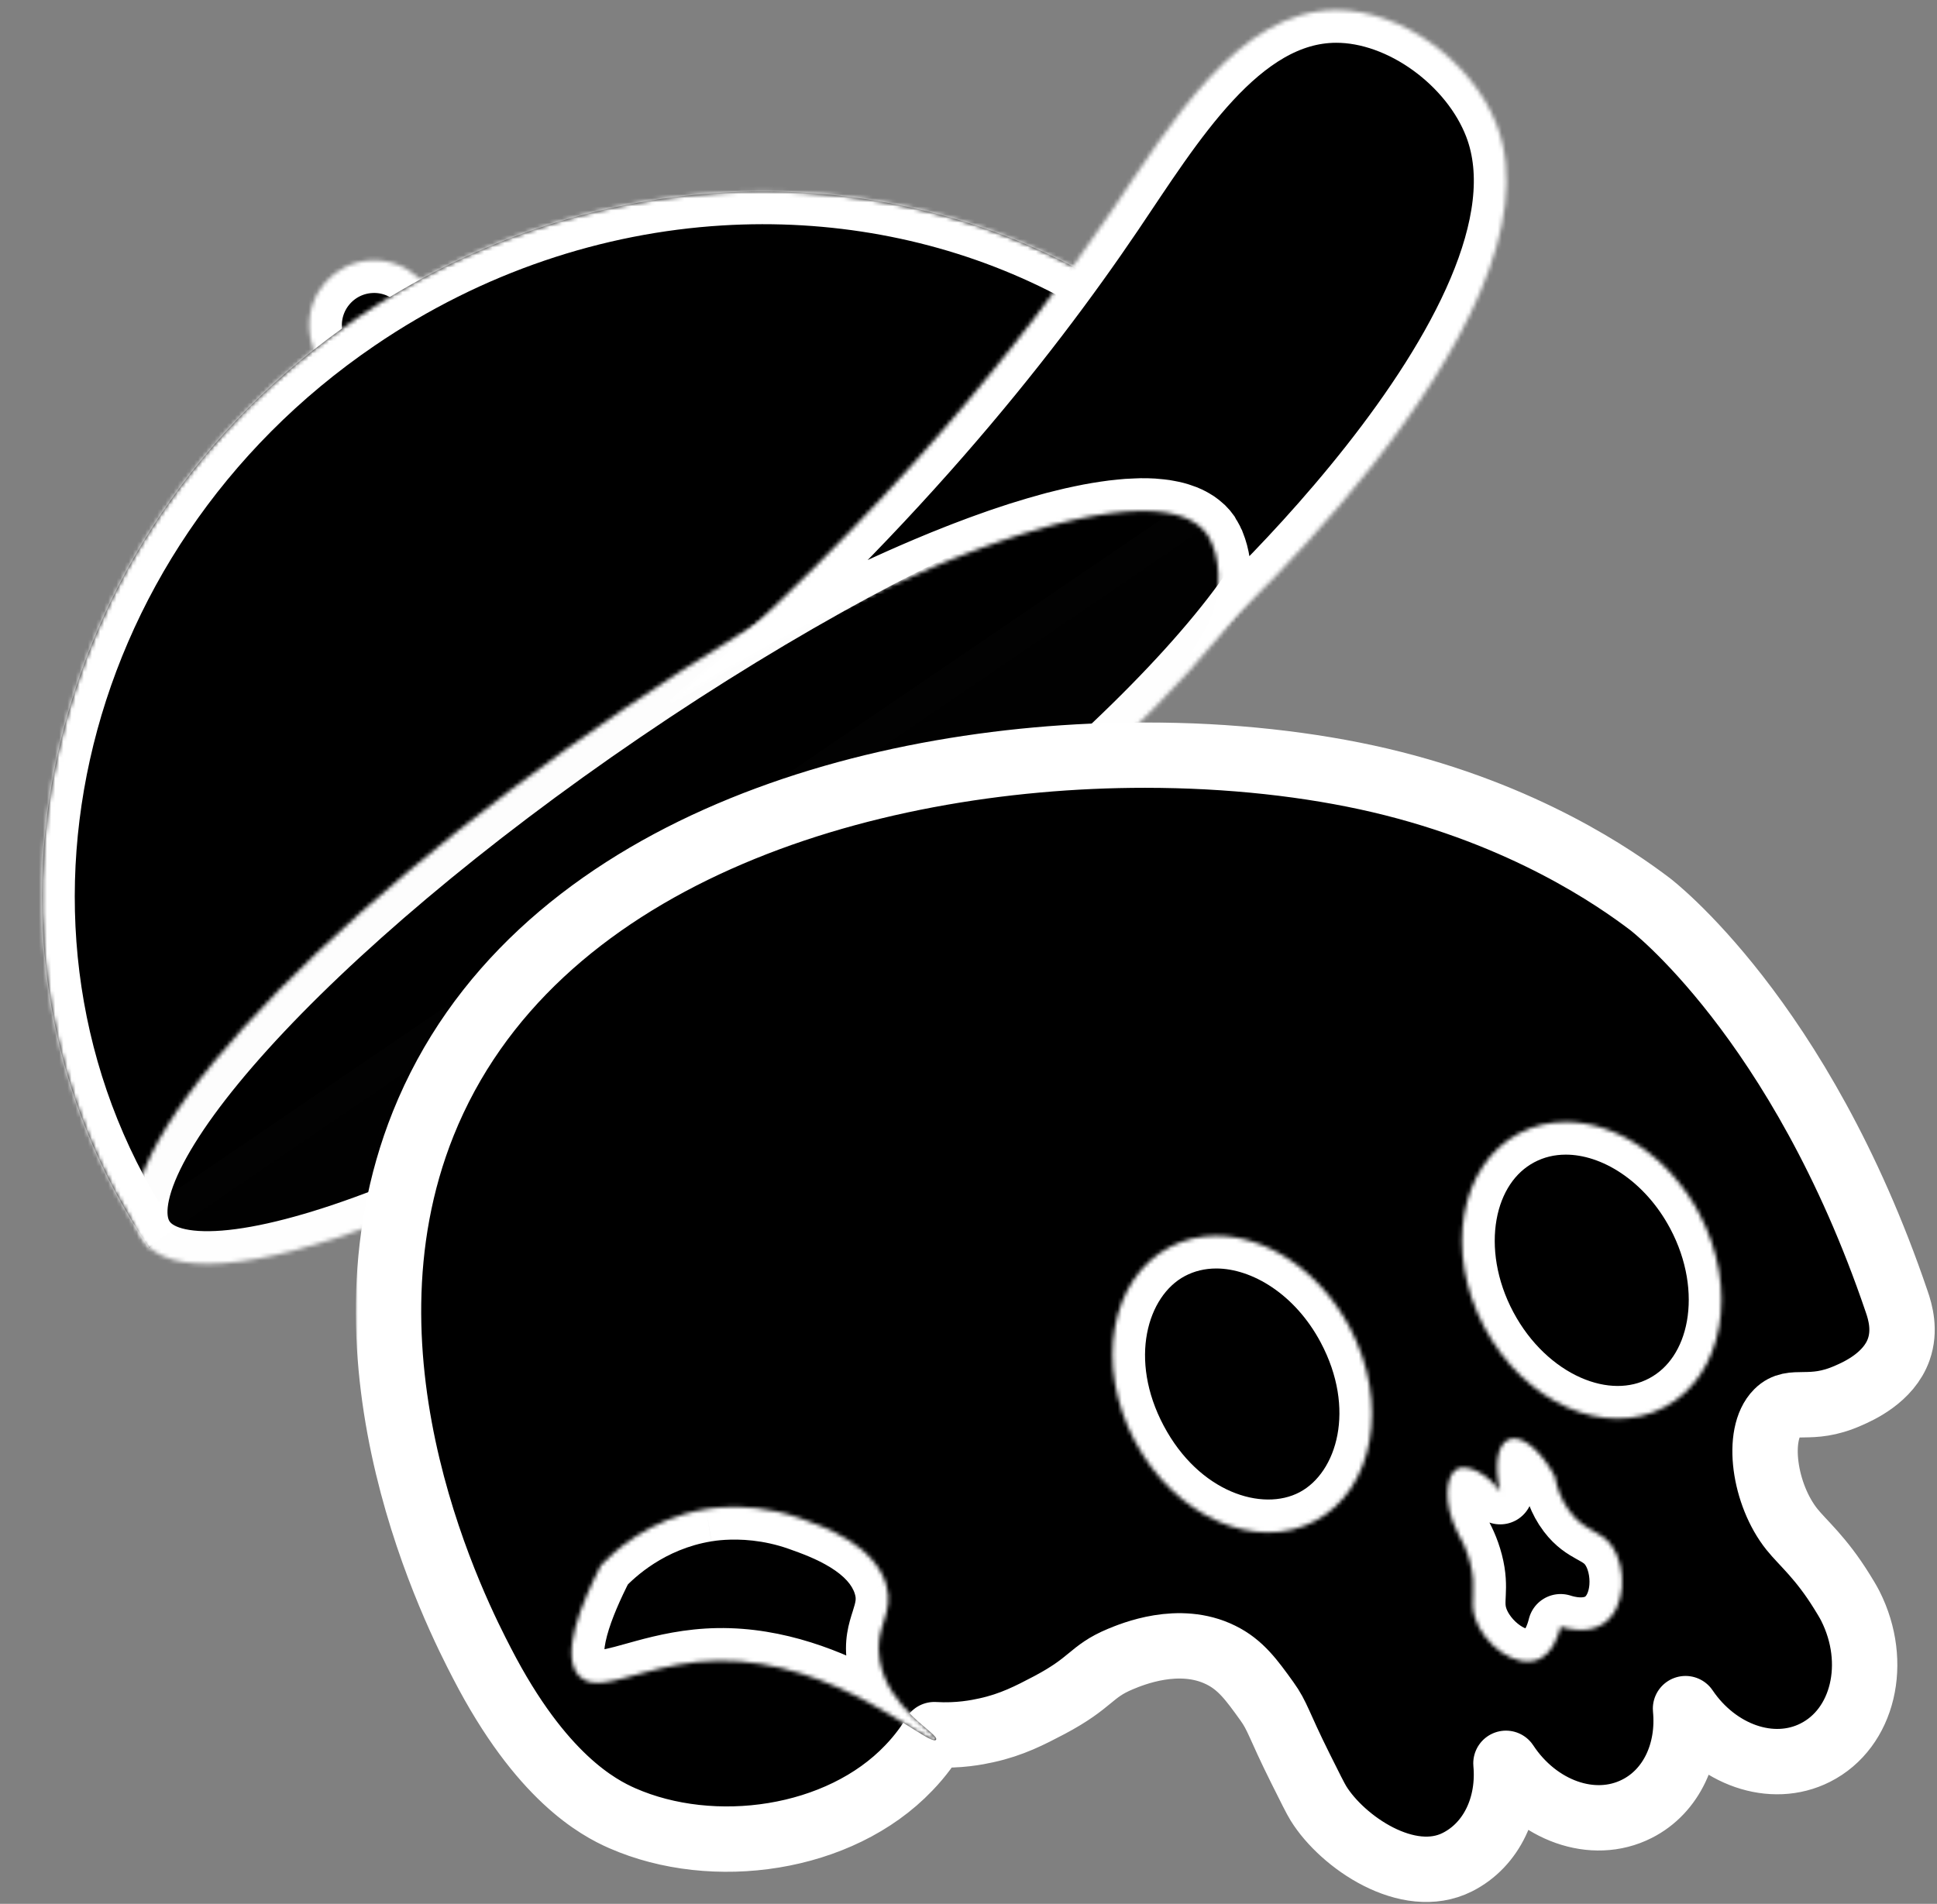 <svg width="474" height="466" viewBox="0 0 474 466" fill="none" xmlns="http://www.w3.org/2000/svg">
<rect x="0" y="0" width="474" height="466" fill="#808080" stroke="none"/>
<mask id="path-1-inside-1" fill="white">
<path d="M107.401 78.658C107.917 87.416 101.236 94.935 92.478 95.451C83.721 95.968 76.201 89.287 75.685 80.529C75.168 71.771 81.85 64.252 90.607 63.736C99.365 63.219 106.884 69.9 107.401 78.658Z"/>
</mask>
<path d="M107.401 78.658C107.917 87.416 101.236 94.935 92.478 95.451C83.721 95.968 76.201 89.287 75.685 80.529C75.168 71.771 81.85 64.252 90.607 63.736C99.365 63.219 106.884 69.9 107.401 78.658Z" fill="black" stroke="white" stroke-width="16" mask="url(#path-1-inside-1)"/>
<mask id="path-2-inside-2" fill="white">
<path d="M87.23 77.95C9.648 130.791 -13.044 232.648 36.545 305.455L317.493 114.099C285.545 67.195 231.389 43.791 176.159 47.203C145.658 49.088 114.832 59.15 87.23 77.95Z"/>
</mask>
<path d="M87.23 77.95C9.648 130.791 -13.044 232.648 36.545 305.455L317.493 114.099C285.545 67.195 231.389 43.791 176.159 47.203C145.658 49.088 114.832 59.15 87.23 77.95Z" fill="url(#paint0_linear)"/>
<path d="M36.545 305.455L41.049 312.067L34.437 316.57L29.933 309.958L36.545 305.455ZM317.493 114.099L324.105 109.596L328.608 116.208L321.996 120.711L317.493 114.099ZM176.159 47.203L175.665 39.218L175.665 39.218L176.159 47.203ZM91.733 84.562C17.401 135.189 -3.68 232.186 43.157 300.951L29.933 309.958C-22.408 233.111 1.895 126.392 82.726 71.338L91.733 84.562ZM32.042 298.843L312.989 107.487L321.996 120.711L41.049 312.067L32.042 298.843ZM310.881 118.603C280.677 74.258 229.352 51.932 176.652 55.188L175.665 39.218C233.427 35.65 290.414 60.132 324.105 109.596L310.881 118.603ZM176.652 55.188C147.572 56.985 118.134 66.581 91.733 84.562L82.726 71.338C111.53 51.72 143.744 41.191 175.665 39.218L176.652 55.188Z" fill="white" mask="url(#path-2-inside-2)"/>
<g opacity="0.99">
<mask id="path-4-inside-3" fill="white">
<path d="M34.898 303.474C22.115 284.706 74.645 226.655 152.227 173.814C229.808 120.973 303.063 93.352 315.847 112.119C328.629 130.887 276.099 188.938 198.518 241.779C120.936 294.621 47.682 322.243 34.898 303.474Z"/>
</mask>
<path d="M34.898 303.474C22.115 284.706 74.645 226.655 152.227 173.814C229.808 120.973 303.063 93.352 315.847 112.119C328.629 130.887 276.099 188.938 198.518 241.779C120.936 294.621 47.682 322.243 34.898 303.474Z" fill="black" stroke="white" stroke-width="16" mask="url(#path-4-inside-3)"/>
</g>
<mask id="path-5-outside-4" maskUnits="userSpaceOnUse" x="87.07" y="176.546" width="387" height="290" fill="black">
<rect fill="white" x="87.07" y="176.546" width="387" height="290"/>
<path d="M103.582 275C80.046 333.712 112.168 395.955 117.952 407.123C132.356 435.06 146.399 442.445 152.255 445.028C174.519 454.813 205.439 450.521 222.391 432.732C225.375 429.641 227.411 426.659 228.648 424.583C234.578 424.947 239.199 424.001 241.344 423.528C247.672 422.147 252.076 419.819 256.732 417.383C267.318 411.779 266.771 409.196 274.12 406.104C277.03 404.903 288.526 400.065 298.711 405.084C303.623 407.485 306.314 411.269 309.988 416.363C312.704 420.128 312.827 421.999 318.172 432.732C320.67 437.745 321.919 440.252 322.648 441.427C328.542 450.923 344.572 461.873 356.623 455.795C365.138 451.503 369.464 441.863 368.52 431.604C376.122 443.172 389.802 448.193 400.567 442.736C409.154 438.407 413.482 428.621 412.464 418.217C420.103 429.531 433.599 434.368 444.222 428.987C455.971 423.056 459.791 406.977 452.806 393.117C452.238 391.989 451.382 390.608 450.738 389.571C445.572 381.224 441.218 377.724 438.51 374.347C431.714 365.867 429.587 351.039 434.946 345.681C438.655 341.971 442.803 345.827 452.332 341.571C454.771 340.516 462.191 337.204 464.63 330.329C466.302 325.637 465.028 321.125 464.119 318.543C440.547 249.099 403.698 221.233 403.698 221.233C395.62 215.123 373.176 199.333 337.636 191.003C320.619 187.024 300.898 184.828 280.184 184.828C210.567 184.831 129.824 209.648 103.582 275Z"/>
</mask>
<path d="M103.582 275C80.046 333.712 112.168 395.955 117.952 407.123C132.356 435.06 146.399 442.445 152.255 445.028C174.519 454.813 205.439 450.521 222.391 432.732C225.375 429.641 227.411 426.659 228.648 424.583C234.578 424.947 239.199 424.001 241.344 423.528C247.672 422.147 252.076 419.819 256.732 417.383C267.318 411.779 266.771 409.196 274.12 406.104C277.03 404.903 288.526 400.065 298.711 405.084C303.623 407.485 306.314 411.269 309.988 416.363C312.704 420.128 312.827 421.999 318.172 432.732C320.67 437.745 321.919 440.252 322.648 441.427C328.542 450.923 344.572 461.873 356.623 455.795C365.138 451.503 369.464 441.863 368.52 431.604C376.122 443.172 389.802 448.193 400.567 442.736C409.154 438.407 413.482 428.621 412.464 418.217C420.103 429.531 433.599 434.368 444.222 428.987C455.971 423.056 459.791 406.977 452.806 393.117C452.238 391.989 451.382 390.608 450.738 389.571C445.572 381.224 441.218 377.724 438.51 374.347C431.714 365.867 429.587 351.039 434.946 345.681C438.655 341.971 442.803 345.827 452.332 341.571C454.771 340.516 462.191 337.204 464.63 330.329C466.302 325.637 465.028 321.125 464.119 318.543C440.547 249.099 403.698 221.233 403.698 221.233C395.62 215.123 373.176 199.333 337.636 191.003C320.619 187.024 300.898 184.828 280.184 184.828C210.567 184.831 129.824 209.648 103.582 275Z" fill="url(#paint1_linear)"/>
<path d="M103.582 275C80.046 333.712 112.168 395.955 117.952 407.123C132.356 435.06 146.399 442.445 152.255 445.028C174.519 454.813 205.439 450.521 222.391 432.732C225.375 429.641 227.411 426.659 228.648 424.583C234.578 424.947 239.199 424.001 241.344 423.528C247.672 422.147 252.076 419.819 256.732 417.383C267.318 411.779 266.771 409.196 274.12 406.104C277.03 404.903 288.526 400.065 298.711 405.084C303.623 407.485 306.314 411.269 309.988 416.363C312.704 420.128 312.827 421.999 318.172 432.732C320.67 437.745 321.919 440.252 322.648 441.427C328.542 450.923 344.572 461.873 356.623 455.795C365.138 451.503 369.464 441.863 368.52 431.604C376.122 443.172 389.802 448.193 400.567 442.736C409.154 438.407 413.482 428.621 412.464 418.217C420.103 429.531 433.599 434.368 444.222 428.987C455.971 423.056 459.791 406.977 452.806 393.117C452.238 391.989 451.382 390.608 450.738 389.571C445.572 381.224 441.218 377.724 438.51 374.347C431.714 365.867 429.587 351.039 434.946 345.681C438.655 341.971 442.803 345.827 452.332 341.571C454.771 340.516 462.191 337.204 464.63 330.329C466.302 325.637 465.028 321.125 464.119 318.543C440.547 249.099 403.698 221.233 403.698 221.233C395.62 215.123 373.176 199.333 337.636 191.003C320.619 187.024 300.898 184.828 280.184 184.828C210.567 184.831 129.824 209.648 103.582 275Z" stroke="white" stroke-width="16" stroke-linejoin="round" mask="url(#path-5-outside-4)"/>
<mask id="path-6-inside-5" fill="white">
<path d="M172.784 369.379C158.705 371.699 149.962 380.067 147.06 383.112C142.291 392.444 136.955 405.261 141.722 410.239C144.755 413.405 150.024 411.465 157.681 409.382C162.663 408.027 168.656 406.611 175.7 406.5C204.649 406.046 227.637 428 229.051 425.821C229.989 424.375 217.422 418.49 215.288 406.457C213.794 398.033 219.008 395.151 216.866 387.891C213.964 378.064 201.546 373.65 195.748 371.59C188.103 368.872 181.238 368.662 176.932 368.921C174.948 369.041 173.508 369.26 172.784 369.379"/>
</mask>
<path d="M172.784 369.379C158.705 371.699 149.962 380.067 147.06 383.112C142.291 392.444 136.955 405.261 141.722 410.239C144.755 413.405 150.024 411.465 157.681 409.382C162.663 408.027 168.656 406.611 175.7 406.5C204.649 406.046 227.637 428 229.051 425.821C229.989 424.375 217.422 418.49 215.288 406.457C213.794 398.033 219.008 395.151 216.866 387.891C213.964 378.064 201.546 373.65 195.748 371.59C188.103 368.872 181.238 368.662 176.932 368.921C174.948 369.041 173.508 369.26 172.784 369.379" fill="url(#paint2_linear)"/>
<path d="M147.06 383.112L139.936 379.472L140.465 378.435L141.269 377.592L147.06 383.112ZM141.722 410.239L135.945 415.772L135.945 415.772L141.722 410.239ZM157.681 409.382L155.581 401.663L155.582 401.662L157.681 409.382ZM175.7 406.5L175.574 398.501L175.575 398.501L175.7 406.5ZM229.051 425.821L235.763 430.174L235.762 430.176L229.051 425.821ZM215.288 406.457L207.411 407.855L207.411 407.854L215.288 406.457ZM216.866 387.891L224.538 385.625L224.539 385.627L216.866 387.891ZM195.748 371.59L193.07 379.129L193.068 379.128L195.748 371.59ZM174.085 377.273C162.533 379.176 155.285 386.078 152.85 388.632L141.269 377.592C144.639 374.057 154.876 364.222 171.484 361.486L174.085 377.273ZM154.184 386.752C151.867 391.286 149.654 396.217 148.544 400.374C147.987 402.459 147.823 403.933 147.866 404.839C147.907 405.733 148.1 405.332 147.5 404.705L135.945 415.772C132.961 412.657 132.033 408.787 131.883 405.586C131.734 402.397 132.309 399.151 133.086 396.243C134.644 390.414 137.484 384.271 139.936 379.472L154.184 386.752ZM147.5 404.705C146.384 403.54 145.214 404.073 146.923 403.847C147.74 403.74 148.821 403.505 150.35 403.103C151.972 402.676 153.443 402.244 155.581 401.663L159.781 417.101C156.476 418.001 152.373 419.268 149.013 419.71C145.414 420.184 140.094 420.104 135.945 415.772L147.5 404.705ZM155.582 401.662C160.775 400.25 167.528 398.628 175.574 398.501L175.827 414.499C169.783 414.595 164.552 415.804 159.78 417.102L155.582 401.662ZM175.575 398.501C192.039 398.243 206.454 404.335 216.506 409.77C221.548 412.496 225.726 415.193 228.413 416.864C229.889 417.781 230.634 418.21 230.98 418.375C231.231 418.495 230.725 418.208 229.815 418.061C229.222 417.965 224.958 417.433 222.34 421.466L235.762 430.176C232.968 434.482 228.358 434.033 227.259 433.855C225.843 433.626 224.669 433.092 224.099 432.82C222.805 432.204 221.296 431.279 219.965 430.452C217.04 428.633 213.397 426.278 208.896 423.845C199.864 418.961 188.311 414.303 175.826 414.499L175.575 398.501ZM222.339 421.468C220.71 423.979 221.002 426.553 221.471 427.986C221.868 429.197 222.464 429.933 222.568 430.063C222.813 430.369 222.903 430.401 222.333 429.903C221.562 429.229 219.6 427.625 217.784 425.883C214.02 422.274 208.915 416.336 207.411 407.855L223.165 405.06C223.795 408.611 226.04 411.633 228.858 414.335C230.333 415.75 231.471 416.64 232.859 417.853C233.369 418.298 234.304 419.12 235.065 420.072C235.427 420.524 236.199 421.547 236.678 423.009C237.229 424.693 237.509 427.482 235.763 430.174L222.339 421.468ZM207.411 407.854C206.298 401.579 207.805 397.128 208.693 394.323C209.474 391.855 209.539 391.327 209.193 390.155L224.539 385.627C226.335 391.715 224.863 396.258 223.947 399.153C223.137 401.709 222.784 402.912 223.165 405.061L207.411 407.854ZM209.193 390.156C208.546 387.966 206.632 385.761 203.189 383.634C199.812 381.548 196.015 380.175 193.07 379.129L198.426 364.052C201.279 365.065 206.59 366.929 211.597 370.022C216.538 373.074 222.283 377.989 224.538 385.625L209.193 390.156ZM193.068 379.128C186.713 376.869 180.985 376.692 177.413 376.907L176.452 360.936C181.491 360.633 189.493 360.876 198.428 364.052L193.068 379.128ZM177.413 376.907C175.788 377.005 174.637 377.181 174.09 377.272L171.479 361.486C172.379 361.338 174.108 361.077 176.452 360.936L177.413 376.907Z" fill="white" mask="url(#path-6-inside-5)"/>
<mask id="path-8-inside-6" fill="white">
<path d="M368.77 352.576C366.242 354.143 365.72 359.197 367.114 365.115C364.067 360.676 359.032 358.332 356.644 359.5C353.798 360.893 353.008 367.863 356.644 375.039C357.62 376.687 358.918 379.224 359.774 382.531C361.472 389.101 359.591 391.605 360.934 395.933C362.982 402.537 371.055 408.631 376.58 406.133C380.008 404.583 381.394 400.213 381.894 398.167C383.378 398.647 388.408 400.065 392.334 397.457C398.002 393.695 398.171 383.667 394.446 378.405C391.646 374.452 387.956 375.037 384.163 370.032C381.839 366.968 380.92 363.709 380.508 361.415C377.444 355.733 373.507 352.093 370.502 352.093C369.879 352.093 369.296 352.249 368.77 352.576Z"/>
</mask>
<path d="M368.77 352.576C366.242 354.143 365.72 359.197 367.114 365.115C364.067 360.676 359.032 358.332 356.644 359.5C353.798 360.893 353.008 367.863 356.644 375.039C357.62 376.687 358.918 379.224 359.774 382.531C361.472 389.101 359.591 391.605 360.934 395.933C362.982 402.537 371.055 408.631 376.58 406.133C380.008 404.583 381.394 400.213 381.894 398.167C383.378 398.647 388.408 400.065 392.334 397.457C398.002 393.695 398.171 383.667 394.446 378.405C391.646 374.452 387.956 375.037 384.163 370.032C381.839 366.968 380.92 363.709 380.508 361.415C377.444 355.733 373.507 352.093 370.502 352.093C369.879 352.093 369.296 352.249 368.77 352.576Z" fill="url(#paint3_linear)" stroke="white" stroke-width="16" stroke-linejoin="round" mask="url(#path-8-inside-6)"/>
<mask id="path-9-inside-7" fill="white">
<path d="M371.7 277.42C357.195 285.132 353.408 306.385 363.247 324.891C373.084 343.396 392.82 352.147 407.327 344.435C421.834 336.721 425.619 315.468 415.78 296.963C408.368 283.021 395.34 274.616 383.16 274.617C379.175 274.617 375.278 275.519 371.7 277.42Z"/>
</mask>
<path d="M371.7 277.42C357.195 285.132 353.408 306.385 363.247 324.891C373.084 343.396 392.82 352.147 407.327 344.435C421.834 336.721 425.619 315.468 415.78 296.963C408.368 283.021 395.34 274.616 383.16 274.617C379.175 274.617 375.278 275.519 371.7 277.42Z" fill="url(#paint4_linear)" stroke="white" stroke-width="16" mask="url(#path-9-inside-7)"/>
<mask id="path-10-inside-8" fill="white">
<path d="M286.17 305.287C271.663 312.999 267.879 334.253 277.718 352.759C287.555 371.264 307.29 380.012 321.796 372.3C336.304 364.589 340.088 343.335 330.25 324.829C322.839 310.888 309.811 302.483 297.631 302.484C293.644 302.484 289.747 303.384 286.17 305.287"/>
</mask>
<path d="M286.17 305.287C271.663 312.999 267.879 334.253 277.718 352.759C287.555 371.264 307.29 380.012 321.796 372.3C336.304 364.589 340.088 343.335 330.25 324.829C322.839 310.888 309.811 302.483 297.631 302.484C293.644 302.484 289.747 303.384 286.17 305.287" fill="url(#paint5_linear)"/>
<path d="M277.718 352.759L284.781 349.003L284.782 349.003L277.718 352.759ZM321.796 372.3L318.041 365.236L318.042 365.236L321.796 372.3ZM330.25 324.829L323.186 328.585L323.186 328.584L330.25 324.829ZM297.631 302.484L297.632 310.484H297.631V302.484ZM289.925 312.35C280.825 317.188 276.114 332.7 284.781 349.003L270.654 356.514C259.644 335.806 262.501 308.809 282.414 298.223L289.925 312.35ZM284.782 349.003C293.447 365.305 308.94 370.074 318.041 365.236L325.552 379.364C305.639 389.95 281.663 377.223 270.654 356.514L284.782 349.003ZM318.042 365.236C327.142 360.399 331.854 344.888 323.186 328.585L337.313 321.074C348.323 341.781 345.467 368.779 325.551 379.364L318.042 365.236ZM323.186 328.584C316.848 316.662 306.237 310.483 297.632 310.484L297.63 294.484C313.385 294.482 328.83 305.114 337.314 321.074L323.186 328.584ZM297.631 310.484C294.867 310.484 292.272 311.102 289.926 312.35L282.413 298.223C287.222 295.666 292.422 294.484 297.631 294.484V310.484Z" fill="white" mask="url(#path-10-inside-8)"/>
<mask id="path-12-inside-9" fill="white">
<path d="M366.278 30.635C360.352 15.144 343.129 2.421 326.91 2.47C302.974 2.541 286.388 30.418 271.852 51.897C250.576 83.339 216.831 125.986 162.698 172.806C162.705 172.8 162.713 172.796 162.721 172.792C172.789 166.69 182.64 161.095 192.152 156.044C192.346 155.941 192.54 155.837 192.734 155.735C194.458 154.822 196.17 153.929 197.87 153.052C198.14 152.914 198.408 152.777 198.674 152.639C200.359 151.775 202.034 150.927 203.694 150.099C203.905 149.993 204.115 149.89 204.328 149.785C213.19 145.383 221.675 141.516 229.667 138.225C230.06 138.063 230.456 137.897 230.847 137.738C232.115 137.222 233.366 136.726 234.607 136.239C235.116 136.04 235.624 135.84 236.131 135.645C237.304 135.194 238.466 134.754 239.615 134.329C240.16 134.129 240.698 133.934 241.238 133.739C242.35 133.336 243.455 132.939 244.542 132.563C245.074 132.38 245.594 132.209 246.12 132.03C247.204 131.664 248.29 131.298 249.347 130.96C249.718 130.841 250.075 130.737 250.442 130.623C252.572 129.954 254.644 129.348 256.658 128.796C257.131 128.666 257.616 128.525 258.082 128.402C258.901 128.187 259.691 127.999 260.488 127.803C261.137 127.644 261.789 127.482 262.422 127.336C263.162 127.167 263.879 127.017 264.598 126.867C265.259 126.728 265.917 126.592 266.561 126.468C267.237 126.341 267.899 126.223 268.555 126.111C269.216 126 269.866 125.898 270.506 125.804C271.117 125.714 271.726 125.625 272.318 125.553C272.983 125.47 273.627 125.406 274.268 125.344C274.803 125.292 275.343 125.235 275.859 125.198C276.591 125.146 277.289 125.12 277.986 125.096C278.38 125.083 278.791 125.054 279.173 125.05C280.215 125.039 281.22 125.061 282.184 125.119C282.482 125.137 282.755 125.178 283.045 125.201C283.717 125.258 284.38 125.32 285.01 125.414C285.357 125.466 285.679 125.537 286.011 125.599C286.548 125.698 287.075 125.804 287.575 125.932C287.903 126.018 288.217 126.114 288.531 126.211C288.997 126.355 289.446 126.511 289.878 126.682C290.167 126.798 290.452 126.918 290.726 127.047C291.142 127.241 291.535 127.456 291.916 127.68C292.155 127.82 292.397 127.956 292.621 128.109C293.01 128.372 293.363 128.666 293.706 128.965C293.874 129.113 294.058 129.247 294.216 129.401C294.693 129.873 295.13 130.375 295.506 130.926C295.629 131.107 295.773 131.39 295.773 131.39C295.773 131.39 295.77 131.415 295.772 131.419C298.463 135.88 299.457 144.463 295.773 152.496C295.773 152.509 290.726 160.996 290.726 160.996C291.797 161.838 384.536 78.362 366.278 30.635Z"/>
</mask>
<path d="M366.278 30.635C360.352 15.144 343.129 2.421 326.91 2.47C302.974 2.541 286.388 30.418 271.852 51.897C250.576 83.339 216.831 125.986 162.698 172.806C162.705 172.8 162.713 172.796 162.721 172.792C172.789 166.69 182.64 161.095 192.152 156.044C192.346 155.941 192.54 155.837 192.734 155.735C194.458 154.822 196.17 153.929 197.87 153.052C198.14 152.914 198.408 152.777 198.674 152.639C200.359 151.775 202.034 150.927 203.694 150.099C203.905 149.993 204.115 149.89 204.328 149.785C213.19 145.383 221.675 141.516 229.667 138.225C230.06 138.063 230.456 137.897 230.847 137.738C232.115 137.222 233.366 136.726 234.607 136.239C235.116 136.04 235.624 135.84 236.131 135.645C237.304 135.194 238.466 134.754 239.615 134.329C240.16 134.129 240.698 133.934 241.238 133.739C242.35 133.336 243.455 132.939 244.542 132.563C245.074 132.38 245.594 132.209 246.12 132.03C247.204 131.664 248.29 131.298 249.347 130.96C249.718 130.841 250.075 130.737 250.442 130.623C252.572 129.954 254.644 129.348 256.658 128.796C257.131 128.666 257.616 128.525 258.082 128.402C258.901 128.187 259.691 127.999 260.488 127.803C261.137 127.644 261.789 127.482 262.422 127.336C263.162 127.167 263.879 127.017 264.598 126.867C265.259 126.728 265.917 126.592 266.561 126.468C267.237 126.341 267.899 126.223 268.555 126.111C269.216 126 269.866 125.898 270.506 125.804C271.117 125.714 271.726 125.625 272.318 125.553C272.983 125.47 273.627 125.406 274.268 125.344C274.803 125.292 275.343 125.235 275.859 125.198C276.591 125.146 277.289 125.12 277.986 125.096C278.38 125.083 278.791 125.054 279.173 125.05C280.215 125.039 281.22 125.061 282.184 125.119C282.482 125.137 282.755 125.178 283.045 125.201C283.717 125.258 284.38 125.32 285.01 125.414C285.357 125.466 285.679 125.537 286.011 125.599C286.548 125.698 287.075 125.804 287.575 125.932C287.903 126.018 288.217 126.114 288.531 126.211C288.997 126.355 289.446 126.511 289.878 126.682C290.167 126.798 290.452 126.918 290.726 127.047C291.142 127.241 291.535 127.456 291.916 127.68C292.155 127.82 292.397 127.956 292.621 128.109C293.01 128.372 293.363 128.666 293.706 128.965C293.874 129.113 294.058 129.247 294.216 129.401C294.693 129.873 295.13 130.375 295.506 130.926C295.629 131.107 295.773 131.39 295.773 131.39C295.773 131.39 295.77 131.415 295.772 131.419C298.463 135.88 299.457 144.463 295.773 152.496C295.773 152.509 290.726 160.996 290.726 160.996C291.797 161.838 384.536 78.362 366.278 30.635Z" fill="black" stroke="white" stroke-width="16" mask="url(#path-12-inside-9)"/>
<defs>
<linearGradient id="paint0_linear" x1="307.142" y1="91.145" x2="18.263" y2="206.878" gradientUnits="userSpaceOnUse">
<stop offset="1"/>
</linearGradient>
<linearGradient id="paint1_linear" x1="483.562" y1="259.36" x2="131.91" y2="375.63" gradientUnits="userSpaceOnUse">
<stop/>
</linearGradient>
<linearGradient id="paint2_linear" x1="225.417" y1="387.306" x2="150.189" y2="417.299" gradientUnits="userSpaceOnUse">
<stop offset="1"/>
</linearGradient>
<linearGradient id="paint3_linear" x1="356.453" y1="381.594" x2="395.61" y2="376.167" gradientUnits="userSpaceOnUse">
<stop offset="1"/>
</linearGradient>
<linearGradient id="paint4_linear" x1="357.774" y1="310.927" x2="421.254" y2="310.927" gradientUnits="userSpaceOnUse">
<stop offset="1"/>
</linearGradient>
<linearGradient id="paint5_linear" x1="272.243" y1="338.793" x2="335.724" y2="338.793" gradientUnits="userSpaceOnUse">
<stop offset="1"/>
</linearGradient>
</defs>
</svg>
